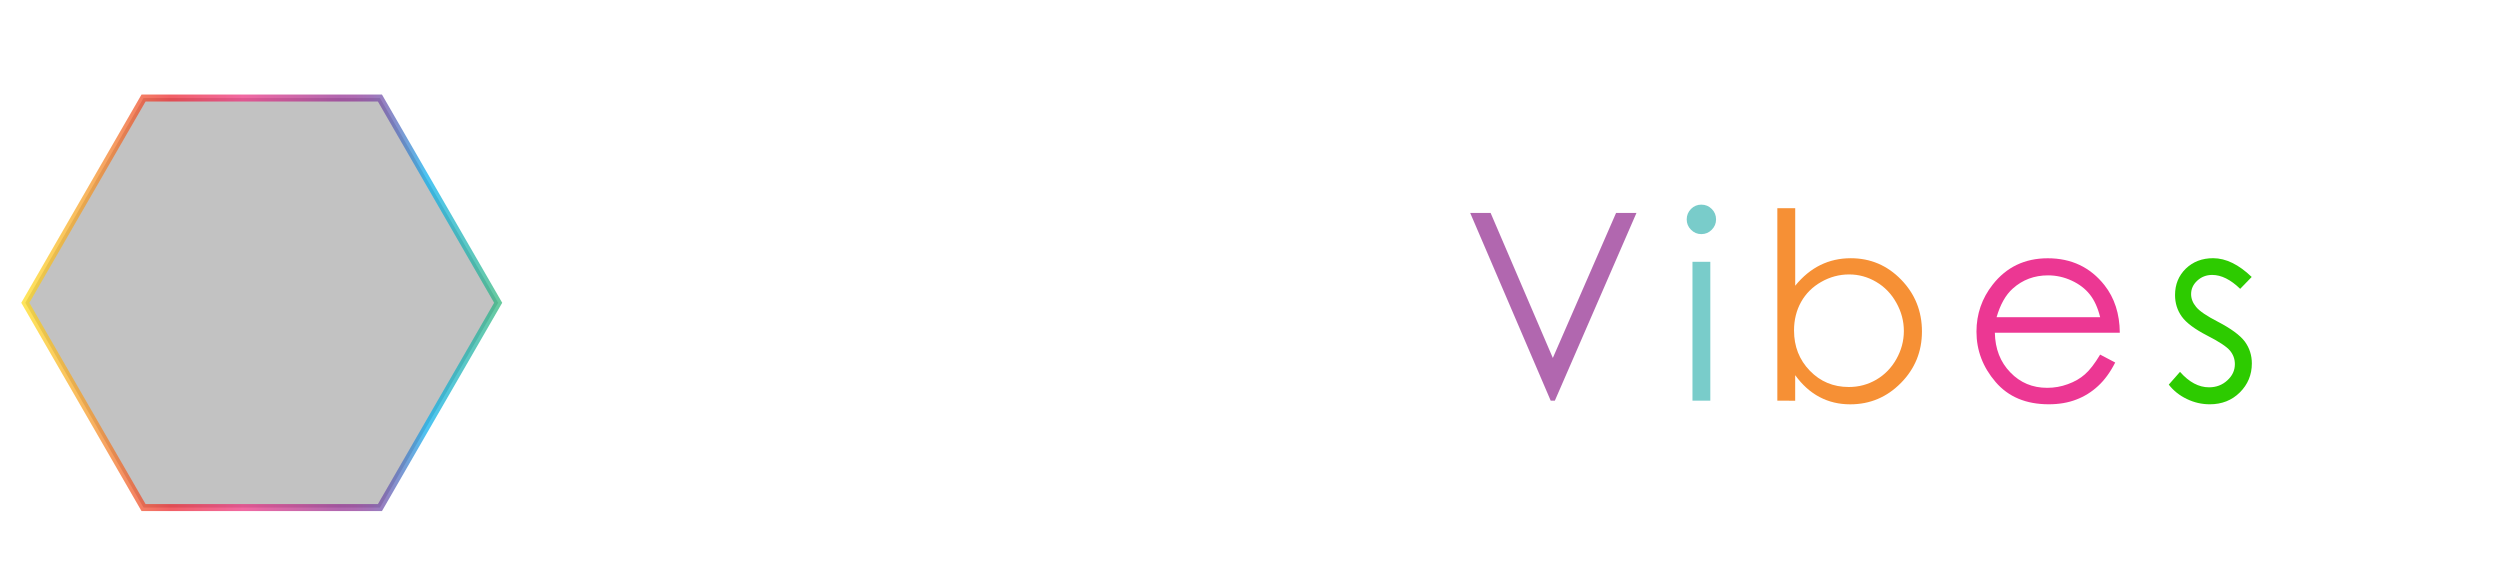 <?xml version="1.0" encoding="utf-8"?>
<!-- Generator: Adobe Illustrator 16.0.4, SVG Export Plug-In . SVG Version: 6.00 Build 0)  -->
<!DOCTYPE svg PUBLIC "-//W3C//DTD SVG 1.1//EN" "http://www.w3.org/Graphics/SVG/1.1/DTD/svg11.dtd">
<svg version="1.1" xmlns="http://www.w3.org/2000/svg" xmlns:xlink="http://www.w3.org/1999/xlink" x="0px" y="0px" width="178.5px"
	 height="42px" viewBox="-34.5 0 178.5 42" enable-background="new -34.5 0 178.5 42" xml:space="preserve">
<g id="Layer_1" display="none">
	<g id="Layer_2" display="inline">
		<g>
			<polygon fill="#ADADAD" points="-26.145,25.665 -33.5,12.923 -26.145,0.183 -11.433,0.183 -4.079,12.923 -11.433,25.665 			"/>
			<polygon fill="#ADADAD" points="-33.5,12.923 -18.79,42 -4.079,12.923 			"/>
		</g>
		<polygon opacity="0.05" enable-background="new    " points="-33.5,12.923 -18.79,42 -17.159,38.779 -28.989,14 		"/>
		<polyline opacity="0.1" fill="#FFFFFF" enable-background="new    " points="-23.854,3.493 -26.145,0.183 -33.5,12.923 
			-28.989,14 		"/>
	</g>
	<path display="inline" fill="#79CCCA" d="M73.553,27.521l1.912-13.351h0.217l5.428,10.954l5.375-10.954h0.214l1.922,13.351h-1.31
		l-1.318-9.548l-4.721,9.548H80.93l-4.777-9.621l-1.312,9.621H73.553L73.553,27.521z"/>
	<path display="inline" fill="#64BB46" d="M102.917,17.646v9.875h-1.252v-1.697c-0.533,0.646-1.13,1.134-1.794,1.46
		c-0.663,0.327-1.387,0.491-2.173,0.491c-1.397,0-2.591-0.508-3.58-1.52c-0.99-1.014-1.485-2.248-1.485-3.699
		c0-1.423,0.5-2.64,1.498-3.648c0.999-1.012,2.199-1.516,3.604-1.516c0.812,0,1.545,0.171,2.201,0.517
		c0.657,0.346,1.232,0.862,1.729,1.553v-1.816H102.917z M97.84,18.618c-0.708,0-1.359,0.174-1.958,0.521
		c-0.598,0.349-1.073,0.836-1.429,1.464c-0.354,0.628-0.53,1.293-0.53,1.995c0,0.695,0.179,1.36,0.535,1.994
		c0.356,0.635,0.835,1.131,1.438,1.483c0.601,0.353,1.246,0.53,1.936,0.53c0.695,0,1.354-0.176,1.977-0.526s1.101-0.826,1.436-1.423
		c0.336-0.598,0.504-1.272,0.504-2.022c0-1.141-0.376-2.097-1.129-2.864S98.939,18.618,97.84,18.618z"/>
	<path display="inline" opacity="0.8" fill="#D81D34" enable-background="new    " d="M107.839,17.646h1.271v1.816
		c0.502-0.69,1.078-1.207,1.731-1.553c0.653-0.344,1.382-0.517,2.187-0.517c1.402,0,2.602,0.503,3.599,1.516
		c0.997,1.011,1.496,2.227,1.496,3.648c0,1.451-0.494,2.686-1.481,3.699c-0.988,1.012-2.182,1.52-3.578,1.52
		c-0.785,0-1.508-0.164-2.168-0.491c-0.658-0.326-1.254-0.813-1.785-1.46v5.309h-1.271V17.646L107.839,17.646z M112.921,18.618
		c-1.099,0-2.022,0.384-2.774,1.151c-0.752,0.768-1.127,1.723-1.127,2.864c0,0.75,0.168,1.424,0.502,2.022
		c0.336,0.597,0.816,1.071,1.439,1.423c0.625,0.352,1.286,0.525,1.979,0.525c0.684,0,1.324-0.177,1.924-0.529
		c0.602-0.354,1.08-0.85,1.436-1.483s0.534-1.3,0.534-1.993c0-0.701-0.176-1.367-0.528-1.996c-0.354-0.628-0.83-1.117-1.429-1.464
		C114.279,18.792,113.628,18.618,112.921,18.618z"/>
	<g id="Layer_3" display="inline">
	</g>
</g>
<g id="Layer_2_1_" display="none">
	<g display="inline">
		<path opacity="0.7" fill="#A9A8A8" enable-background="new    " d="M4.465,8.572h-6.146c-0.722,0-1.687-0.453-2.146-1.008
			l-2.686-3.221C-6.974,3.791-7.94,3.337-8.66,3.337h-9.164c-0.721,0-1.653,0.478-2.075,1.062l-2.246,3.112
			c-0.421,0.581-1.356,1.061-2.076,1.061h-6.659c-1.439,0-2.619,1.178-2.619,2.616v19.64c0,1.438,1.18,2.619,2.619,2.619H4.467
			c1.44,0,2.619-1.181,2.619-2.619v-19.64C7.086,9.75,5.906,8.572,4.465,8.572z"/>
		<path fill="#FFFFFF" d="M-13.701,12.398c-4.33,0-7.854,3.522-7.854,7.854c0,4.332,3.524,7.855,7.854,7.855
			c4.332,0,7.855-3.523,7.855-7.855C-5.846,15.921-9.369,12.398-13.701,12.398z"/>
	</g>
	<g display="inline">
		<path fill="#64BB46" d="M73.205,14.343h2.654c1.522,0,2.55,0.064,3.082,0.198c0.762,0.188,1.382,0.572,1.865,1.155
			c0.482,0.583,0.726,1.314,0.726,2.197c0,0.889-0.235,1.621-0.707,2.196c-0.472,0.577-1.119,0.964-1.948,1.165
			c-0.604,0.145-1.732,0.217-3.389,0.217h-0.95v6.198h-1.333V14.343L73.205,14.343z M74.538,15.647v4.521l2.255,0.027
			c0.912,0,1.58-0.082,2.003-0.247c0.423-0.168,0.757-0.436,0.996-0.807c0.242-0.371,0.363-0.785,0.363-1.244
			c0-0.444-0.121-0.854-0.363-1.225c-0.239-0.371-0.562-0.635-0.956-0.79c-0.396-0.157-1.042-0.235-1.943-0.235H74.538z"/>
		<path fill="#D81D3C" d="M90.695,17.558c1.519,0,2.777,0.551,3.777,1.65c0.906,1.002,1.359,2.189,1.359,3.561
			c0,1.377-0.479,2.582-1.439,3.61c-0.957,1.03-2.19,1.545-3.697,1.545c-1.514,0-2.75-0.515-3.709-1.545
			c-0.959-1.028-1.438-2.233-1.438-3.61c0-1.364,0.454-2.549,1.362-3.552C87.91,18.11,89.17,17.558,90.695,17.558z M90.689,18.8
			c-1.053,0-1.961,0.391-2.719,1.167c-0.757,0.779-1.136,1.724-1.136,2.829c0,0.712,0.172,1.376,0.517,1.993
			c0.348,0.616,0.812,1.091,1.4,1.427c0.588,0.336,1.234,0.504,1.938,0.504s1.349-0.168,1.937-0.504
			c0.589-0.336,1.056-0.811,1.401-1.427c0.347-0.617,0.519-1.281,0.519-1.993c0-1.105-0.382-2.05-1.142-2.829
			C92.645,19.19,91.739,18.8,90.689,18.8z"/>
		<path fill="#F5841F" d="M105.18,18.89l-0.816,0.842c-0.68-0.657-1.342-0.986-1.988-0.986c-0.411,0-0.766,0.137-1.061,0.407
			c-0.293,0.271-0.439,0.59-0.439,0.954c0,0.317,0.121,0.625,0.363,0.914c0.242,0.295,0.751,0.644,1.525,1.041
			c0.943,0.49,1.588,0.961,1.926,1.414c0.334,0.459,0.498,0.976,0.498,1.551c0,0.81-0.285,1.494-0.853,2.056
			c-0.569,0.562-1.28,0.843-2.134,0.843c-0.567,0-1.111-0.123-1.631-0.371c-0.516-0.248-0.943-0.59-1.282-1.023l0.798-0.905
			c0.646,0.729,1.335,1.097,2.062,1.097c0.509,0,0.94-0.164,1.299-0.49c0.355-0.325,0.535-0.709,0.535-1.149
			c0-0.362-0.117-0.687-0.354-0.97c-0.235-0.279-0.769-0.629-1.599-1.051c-0.891-0.459-1.494-0.912-1.816-1.359
			c-0.32-0.447-0.48-0.957-0.48-1.532c0-0.748,0.254-1.371,0.768-1.866c0.51-0.494,1.157-0.742,1.938-0.742
			C103.344,17.558,104.259,18.002,105.18,18.89z"/>
		<path fill="#79CCCA" d="M110.572,14.152h1.269v3.661h2.013v1.096h-2.013v8.763h-1.269v-8.763h-1.73v-1.096h1.73V14.152z"/>
	</g>
	<g id="Layer_3_1_" display="inline">
	</g>
</g>
<g id="Layer_3_2_" display="none">
	<path display="inline" opacity="0.7" fill="#A9A8A8" enable-background="new    " d="M6.81,38.675L-5.063,26.802
		c2.029-2.688,3.248-6.021,3.248-9.648C-1.815,8.291-9,1.104-17.862,1.104s-16.047,7.187-16.047,16.049
		c0,8.861,7.186,16.047,16.047,16.047c4.018,0,7.681-1.484,10.496-3.926L4.423,41.065L6.81,38.675z M-32.221,17.153
		c0-7.918,6.439-14.356,14.357-14.356c7.916,0,14.358,6.438,14.358,14.356s-6.442,14.357-14.358,14.357
		S-32.221,25.071-32.221,17.153z"/>
	<g display="inline">
		<path fill="#79CCCA" d="M73.023,25.076l1.104-0.66c0.779,1.431,1.678,2.146,2.695,2.146c0.437,0,0.846-0.104,1.228-0.308
			c0.384-0.202,0.677-0.475,0.876-0.815c0.2-0.341,0.301-0.702,0.301-1.087c0-0.438-0.149-0.861-0.442-1.282
			c-0.404-0.577-1.147-1.271-2.228-2.083c-1.082-0.816-1.756-1.41-2.021-1.775c-0.461-0.614-0.688-1.276-0.688-1.987
			c0-0.565,0.135-1.081,0.404-1.548c0.271-0.465,0.654-0.831,1.146-1.1c0.49-0.268,1.023-0.401,1.603-0.401
			c0.612,0,1.185,0.151,1.72,0.456c0.532,0.301,1.096,0.859,1.69,1.673l-1.062,0.804c-0.488-0.646-0.906-1.074-1.25-1.279
			c-0.347-0.207-0.72-0.31-1.127-0.31c-0.521,0-0.951,0.157-1.285,0.476c-0.332,0.319-0.5,0.711-0.5,1.176
			c0,0.283,0.062,0.556,0.179,0.822c0.118,0.266,0.333,0.555,0.645,0.865c0.171,0.161,0.73,0.598,1.681,1.299
			c1.123,0.832,1.895,1.568,2.312,2.217c0.416,0.648,0.63,1.301,0.63,1.951c0,0.942-0.36,1.762-1.075,2.457
			c-0.716,0.693-1.586,1.043-2.609,1.043c-0.791,0-1.506-0.211-2.146-0.632C74.16,26.771,73.564,26.066,73.023,25.076z"/>
		<path fill="#EC3793" d="M93.258,24.308l1.043,0.547c-0.342,0.674-0.736,1.216-1.184,1.628c-0.449,0.412-0.955,0.725-1.516,0.94
			c-0.559,0.214-1.193,0.319-1.899,0.319c-1.569,0-2.794-0.512-3.679-1.539c-0.885-1.029-1.326-2.188-1.326-3.487
			c0-1.218,0.375-2.306,1.121-3.259c0.951-1.217,2.221-1.819,3.812-1.819c1.641,0,2.948,0.62,3.928,1.862
			c0.693,0.879,1.051,1.975,1.062,3.285h-8.649c0.023,1.121,0.379,2.033,1.07,2.748c0.689,0.715,1.542,1.069,2.559,1.069
			c0.487,0,0.961-0.084,1.426-0.253c0.465-0.172,0.858-0.396,1.183-0.68C92.527,25.391,92.88,24.934,93.258,24.308z M93.258,21.718
			c-0.165-0.658-0.402-1.187-0.722-1.581c-0.312-0.393-0.731-0.711-1.251-0.951c-0.518-0.244-1.062-0.363-1.635-0.363
			c-0.945,0-1.758,0.301-2.435,0.91c-0.495,0.44-0.872,1.104-1.124,1.985H93.258z"/>
		<path fill="#F5841F" d="M108.493,17.887v9.611h-1.222v-1.651c-0.518,0.63-1.099,1.103-1.742,1.42
			c-0.646,0.319-1.354,0.478-2.117,0.478c-1.361,0-2.521-0.492-3.486-1.477c-0.961-0.988-1.443-2.188-1.443-3.604
			c0-1.383,0.486-2.565,1.459-3.551c0.972-0.983,2.139-1.477,3.509-1.477c0.788,0,1.501,0.17,2.141,0.503
			c0.642,0.336,1.2,0.841,1.683,1.512v-1.766L108.493,17.887L108.493,17.887z M103.55,18.832c-0.688,0-1.323,0.17-1.907,0.506
			c-0.58,0.339-1.047,0.813-1.391,1.427c-0.345,0.61-0.516,1.26-0.516,1.938c0,0.676,0.175,1.324,0.521,1.943
			c0.347,0.615,0.813,1.1,1.397,1.443c0.586,0.342,1.214,0.514,1.885,0.514c0.677,0,1.316-0.17,1.926-0.511
			c0.604-0.343,1.07-0.804,1.398-1.386c0.324-0.58,0.488-1.238,0.488-1.967c0-1.111-0.367-2.041-1.101-2.789
			C105.521,19.203,104.62,18.832,103.55,18.832z"/>
		<path fill="#FFF100" d="M112.797,17.887h1.264v1.402c0.377-0.551,0.775-0.967,1.192-1.241c0.419-0.271,0.854-0.41,1.308-0.41
			c0.344,0,0.709,0.108,1.099,0.327l-0.646,1.042c-0.262-0.111-0.479-0.167-0.654-0.167c-0.412,0-0.811,0.167-1.191,0.508
			c-0.384,0.337-0.675,0.865-0.875,1.576c-0.152,0.548-0.229,1.654-0.229,3.322v3.252H112.8v-9.611H112.797z"/>
		<path fill="#DD5D82" d="M129.902,19.882l-0.979,0.608c-0.847-1.125-2.002-1.688-3.467-1.688c-1.173,0-2.143,0.377-2.918,1.132
			c-0.773,0.752-1.16,1.668-1.16,2.743c0,0.697,0.178,1.357,0.534,1.979c0.354,0.613,0.844,1.094,1.464,1.438
			c0.62,0.34,1.316,0.511,2.087,0.511c1.412,0,2.565-0.562,3.46-1.687l0.979,0.646c-0.457,0.69-1.073,1.229-1.848,1.609
			c-0.777,0.383-1.656,0.571-2.646,0.571c-1.521,0-2.78-0.483-3.781-1.449c-1.002-0.963-1.502-2.141-1.502-3.523
			c0-0.932,0.234-1.796,0.702-2.593c0.469-0.8,1.112-1.422,1.931-1.869s1.733-0.671,2.748-0.671c0.635,0,1.251,0.096,1.842,0.29
			c0.592,0.196,1.094,0.446,1.508,0.76C129.266,19.004,129.613,19.399,129.902,19.882z"/>
		<path fill="#90278E" d="M134.27,14.175h1.242v5.433c0.496-0.658,1.049-1.152,1.647-1.48c0.603-0.324,1.252-0.488,1.952-0.488
			c0.721,0,1.359,0.182,1.914,0.55c0.559,0.364,0.968,0.853,1.232,1.47c0.266,0.615,0.396,1.58,0.396,2.893V27.5h-1.238v-4.586
			c0-1.109-0.043-1.847-0.131-2.217c-0.153-0.637-0.434-1.115-0.835-1.438c-0.403-0.318-0.933-0.48-1.587-0.48
			c-0.746,0-1.418,0.248-2.008,0.743c-0.595,0.493-0.983,1.105-1.172,1.837c-0.117,0.47-0.177,1.343-0.177,2.615V27.5h-1.239V14.175
			H134.27z"/>
	</g>
</g>
<g id="Layer_4" display="none">
	<path display="inline" opacity="0.7" fill="#A9A8A8" enable-background="new    " d="M-16.811,40.732
		c-6.578,0-12.512-2.796-16.689-7.256c3.125-1.027,9.074-3.277,9.984-3.685c2.084-0.938,2.087-3.952,1.991-5.207l-0.019-0.227
		l-0.16-0.166c-1.066-1.104-1.881-3.037-2.494-5.907l-0.085-0.401l-0.399-0.085c-0.184-0.042-0.526-0.315-0.896-0.958
		c-0.658-1.145-0.971-2.67-0.713-3.477c0.152-0.475,0.314-0.566,0.344-0.579c0.067-0.03,0.178,0.018,0.223,0.038l0.932,0.44
		l-0.026-1.031c-0.038-1.536-0.009-2.779,0.026-4.128C-24.616,1.519-18.523,1-16.627,1c0.009,0,0.021,0,0.031,0
		c1.893,0,7.986,0.521,8.163,7.101c0.042,1.548,0.06,2.718,0.024,4.13l-0.024,1.03l0.932-0.439c0.046-0.02,0.157-0.068,0.224-0.038
		c0.029,0.014,0.191,0.104,0.342,0.579c0.258,0.809-0.056,2.336-0.712,3.479c-0.37,0.641-0.714,0.915-0.896,0.957l-0.399,0.088
		l-0.087,0.398c-0.611,2.87-1.424,4.806-2.493,5.909l-0.159,0.165l-0.018,0.228c-0.094,1.253-0.094,4.268,1.992,5.207
		c0.894,0.4,6.716,2.638,9.669,3.596C-4.217,37.9-10.188,40.732-16.811,40.732z"/>
	<g display="inline">
		<path fill="#EC3793" d="M73.287,14.4h2.662c1.525,0,2.554,0.064,3.087,0.197c0.766,0.188,1.385,0.575,1.872,1.158
			c0.484,0.583,0.726,1.318,0.726,2.202c0,0.891-0.236,1.627-0.707,2.203c-0.473,0.58-1.125,0.967-1.955,1.17
			c-0.606,0.142-1.738,0.216-3.395,0.216h-0.956v6.213h-1.332V14.4H73.287z M74.621,15.709v4.529l2.265,0.027
			c0.912,0,1.582-0.083,2.005-0.25c0.425-0.167,0.758-0.434,0.998-0.808c0.243-0.368,0.363-0.786,0.363-1.244
			c0-0.448-0.12-0.858-0.363-1.23c-0.24-0.37-0.561-0.634-0.956-0.792c-0.397-0.158-1.048-0.234-1.948-0.234h-2.363V15.709z"/>
		<path fill="#FFF100" d="M85.662,17.879h1.298v1.443c0.388-0.569,0.795-0.994,1.227-1.276c0.429-0.282,0.878-0.423,1.342-0.423
			c0.352,0,0.728,0.114,1.127,0.337l-0.661,1.071c-0.269-0.114-0.492-0.171-0.673-0.171c-0.425,0-0.833,0.173-1.229,0.522
			c-0.395,0.349-0.691,0.889-0.9,1.621c-0.158,0.563-0.236,1.702-0.236,3.417v3.342h-1.299v-9.883H85.662z"/>
		<path fill="#F5841F" d="M98.39,17.623c1.521,0,2.783,0.552,3.785,1.655c0.91,1.005,1.364,2.193,1.364,3.57
			c0,1.381-0.479,2.586-1.442,3.621c-0.96,1.031-2.198,1.547-3.707,1.547c-1.517,0-2.756-0.516-3.717-1.547
			c-0.962-1.035-1.444-2.24-1.444-3.621c0-1.371,0.455-2.556,1.369-3.561C95.597,18.177,96.859,17.623,98.39,17.623z M98.384,18.867
			c-1.058,0-1.964,0.391-2.724,1.171c-0.762,0.78-1.139,1.727-1.139,2.834c0,0.715,0.17,1.383,0.52,1.998
			c0.343,0.617,0.813,1.096,1.402,1.43c0.591,0.336,1.237,0.504,1.941,0.504c0.703,0,1.351-0.168,1.94-0.504
			c0.591-0.336,1.058-0.812,1.404-1.43c0.349-0.619,0.521-1.283,0.521-1.998c0-1.107-0.381-2.052-1.145-2.834
			C100.345,19.258,99.437,18.867,98.384,18.867z"/>
		<path fill="#79CCCA" d="M112.009,14.064v1.242c-0.466-0.199-0.866-0.302-1.199-0.302c-0.247,0-0.453,0.053-0.62,0.151
			c-0.161,0.101-0.265,0.217-0.306,0.346c-0.042,0.13-0.063,0.476-0.063,1.04v1.335h2.062v1.099h-2.064l-0.009,8.78h-1.27v-8.78
			h-1.3v-1.099h1.3v-1.544c0-0.71,0.063-1.213,0.192-1.516c0.132-0.304,0.352-0.547,0.664-0.731
			c0.312-0.186,0.689-0.277,1.132-0.277C110.938,13.809,111.434,13.893,112.009,14.064z"/>
		<path fill="#DD5D82" d="M116.268,13.809c0.289,0,0.536,0.104,0.742,0.309c0.205,0.206,0.306,0.452,0.306,0.745
			c0,0.285-0.101,0.53-0.306,0.734c-0.206,0.207-0.453,0.31-0.742,0.31c-0.285,0-0.528-0.105-0.733-0.31
			c-0.206-0.205-0.306-0.45-0.306-0.734c0-0.292,0.101-0.539,0.306-0.745C115.739,13.913,115.982,13.809,116.268,13.809z
			 M115.637,17.879h1.271v9.881h-1.271V17.879z"/>
		<path fill="#90278E" d="M121.405,14.064h1.274V27.76h-1.274V14.064z"/>
		<path fill="#64BB46" d="M135.688,24.48l1.07,0.564c-0.348,0.689-0.755,1.248-1.217,1.67c-0.458,0.424-0.977,0.75-1.555,0.967
			c-0.576,0.223-1.229,0.334-1.955,0.334c-1.612,0-2.872-0.531-3.78-1.586c-0.909-1.055-1.364-2.252-1.364-3.584
			c0-1.254,0.386-2.37,1.155-3.351c0.977-1.249,2.281-1.872,3.916-1.872c1.687,0,3.032,0.64,4.038,1.916
			c0.716,0.905,1.079,2.032,1.091,3.379h-8.891c0.022,1.15,0.39,2.09,1.1,2.824c0.707,0.734,1.585,1.102,2.629,1.102
			c0.502,0,0.993-0.088,1.469-0.262c0.475-0.176,0.88-0.408,1.213-0.697S135.3,25.125,135.688,24.48z M135.688,21.82
			c-0.168-0.679-0.416-1.221-0.74-1.625c-0.323-0.409-0.755-0.733-1.287-0.985c-0.534-0.248-1.092-0.37-1.681-0.37
			c-0.973,0-1.806,0.312-2.502,0.937c-0.508,0.453-0.895,1.135-1.155,2.043H135.688L135.688,21.82z"/>
	</g>
</g>
<g id="Layer_5">
	<g>
		
			<linearGradient id="SVGID_1_" gradientUnits="userSpaceOnUse" x1="646.018" y1="2022.179" x2="680.357" y2="2022.179" gradientTransform="matrix(1 0 0 1 -679 -2000.559)">
			<stop  offset="0" style="stop-color:#FFDD15"/>
			<stop  offset="0.147" style="stop-color:#F6921E"/>
			<stop  offset="0.311" style="stop-color:#EC1C24"/>
			<stop  offset="0.461" style="stop-color:#EC297B"/>
			<stop  offset="0.664" style="stop-color:#90278E"/>
			<stop  offset="0.692" style="stop-color:#8C2B91"/>
			<stop  offset="0.722" style="stop-color:#7E379A"/>
			<stop  offset="0.754" style="stop-color:#694CA8"/>
			<stop  offset="0.786" style="stop-color:#4A68BD"/>
			<stop  offset="0.819" style="stop-color:#238CD7"/>
			<stop  offset="0.844" style="stop-color:#00ADEE"/>
			<stop  offset="1" style="stop-color:#29B473"/>
		</linearGradient>
		
			<polygon opacity="0.7" fill="#A9A8A8" stroke="url(#SVGID_1_)" stroke-width="0.5" stroke-miterlimit="10" enable-background="new    " points="
			-24.252,36.24 -32.693,21.619 -24.252,7 -7.372,7 1.069,21.619 -7.372,36.24 		"/>
		<path opacity="0.7" fill="#90278E" enable-background="new    " d="M70.471,15.202h1.458l4.443,10.356l4.516-10.356h1.456
			l-5.828,13.406H76.22L70.471,15.202z"/>
		<path fill="#79CCCA" d="M86.973,14.611c0.296,0,0.542,0.104,0.745,0.307c0.207,0.206,0.309,0.456,0.309,0.749
			c0,0.287-0.103,0.531-0.309,0.738c-0.203,0.206-0.449,0.311-0.745,0.311c-0.284,0-0.526-0.103-0.735-0.311
			c-0.206-0.206-0.307-0.452-0.307-0.738c0-0.293,0.104-0.542,0.307-0.749C86.442,14.714,86.688,14.611,86.973,14.611z
			 M86.342,18.692h1.275v9.917h-1.275V18.692z"/>
		<path opacity="0.9" fill="#F5841F" enable-background="new    " d="M92.402,28.608V14.865h1.276V20.4
			c0.534-0.657,1.133-1.15,1.793-1.474c0.663-0.327,1.39-0.489,2.176-0.489c1.403,0,2.601,0.509,3.592,1.527
			c0.991,1.019,1.488,2.253,1.488,3.706c0,1.436-0.501,2.659-1.501,3.673c-1.002,1.017-2.209,1.526-3.618,1.526
			c-0.805,0-1.537-0.174-2.193-0.522c-0.657-0.345-1.234-0.864-1.739-1.56v1.824L92.402,28.608L92.402,28.608z M97.506,27.632
			c0.709,0,1.364-0.174,1.965-0.525c0.599-0.351,1.077-0.84,1.433-1.474c0.354-0.631,0.532-1.3,0.532-2.002
			c0-0.703-0.179-1.378-0.538-2.016c-0.356-0.64-0.836-1.134-1.439-1.489c-0.602-0.355-1.248-0.531-1.933-0.531
			c-0.696,0-1.359,0.175-1.986,0.531c-0.626,0.355-1.107,0.833-1.443,1.435c-0.335,0.602-0.503,1.28-0.503,2.033
			c0,1.148,0.379,2.104,1.13,2.878C95.475,27.248,96.404,27.632,97.506,27.632z"/>
		<path fill="#EC3793" d="M115.451,25.318l1.075,0.566c-0.353,0.695-0.76,1.251-1.222,1.676c-0.463,0.429-0.982,0.752-1.561,0.971
			c-0.577,0.223-1.231,0.335-1.961,0.335c-1.621,0-2.884-0.528-3.796-1.591c-0.912-1.06-1.366-2.26-1.366-3.594
			c0-1.256,0.387-2.379,1.158-3.358c0.979-1.252,2.291-1.882,3.931-1.882c1.691,0,3.04,0.642,4.051,1.922
			c0.715,0.908,1.083,2.037,1.094,3.393h-8.921c0.022,1.154,0.389,2.096,1.104,2.832c0.708,0.739,1.587,1.103,2.632,1.103
			c0.504,0,0.998-0.084,1.479-0.263c0.478-0.172,0.885-0.407,1.215-0.7C114.703,26.433,115.062,25.965,115.451,25.318z
			 M115.451,22.646c-0.167-0.679-0.419-1.224-0.744-1.629c-0.325-0.407-0.755-0.734-1.291-0.982
			c-0.537-0.25-1.103-0.374-1.687-0.374c-0.977,0-1.813,0.313-2.512,0.938c-0.513,0.456-0.896,1.141-1.161,2.05h7.392
			L115.451,22.646L115.451,22.646z"/>
		<path fill="#2DCB00" d="M126.271,19.775l-0.822,0.848c-0.683-0.661-1.346-0.993-1.998-0.993c-0.417,0-0.77,0.137-1.067,0.409
			c-0.297,0.276-0.439,0.593-0.439,0.961c0,0.319,0.118,0.627,0.362,0.92c0.244,0.297,0.758,0.645,1.537,1.045
			c0.948,0.494,1.593,0.966,1.938,1.424c0.334,0.462,0.5,0.981,0.5,1.559c0,0.813-0.288,1.505-0.858,2.071
			c-0.569,0.565-1.286,0.847-2.144,0.847c-0.571,0-1.119-0.125-1.638-0.377c-0.521-0.247-0.953-0.591-1.292-1.027l0.802-0.912
			c0.65,0.738,1.342,1.104,2.072,1.104c0.514,0,0.949-0.165,1.306-0.495c0.359-0.327,0.539-0.709,0.539-1.158
			c0-0.368-0.118-0.691-0.357-0.976c-0.237-0.278-0.77-0.632-1.605-1.058c-0.899-0.463-1.507-0.916-1.828-1.363
			c-0.323-0.45-0.482-0.966-0.482-1.54c0-0.754,0.256-1.381,0.767-1.882c0.517-0.497,1.164-0.747,1.953-0.747
			C124.429,18.437,125.347,18.886,126.271,19.775z"/>
	</g>
</g>
</svg>

